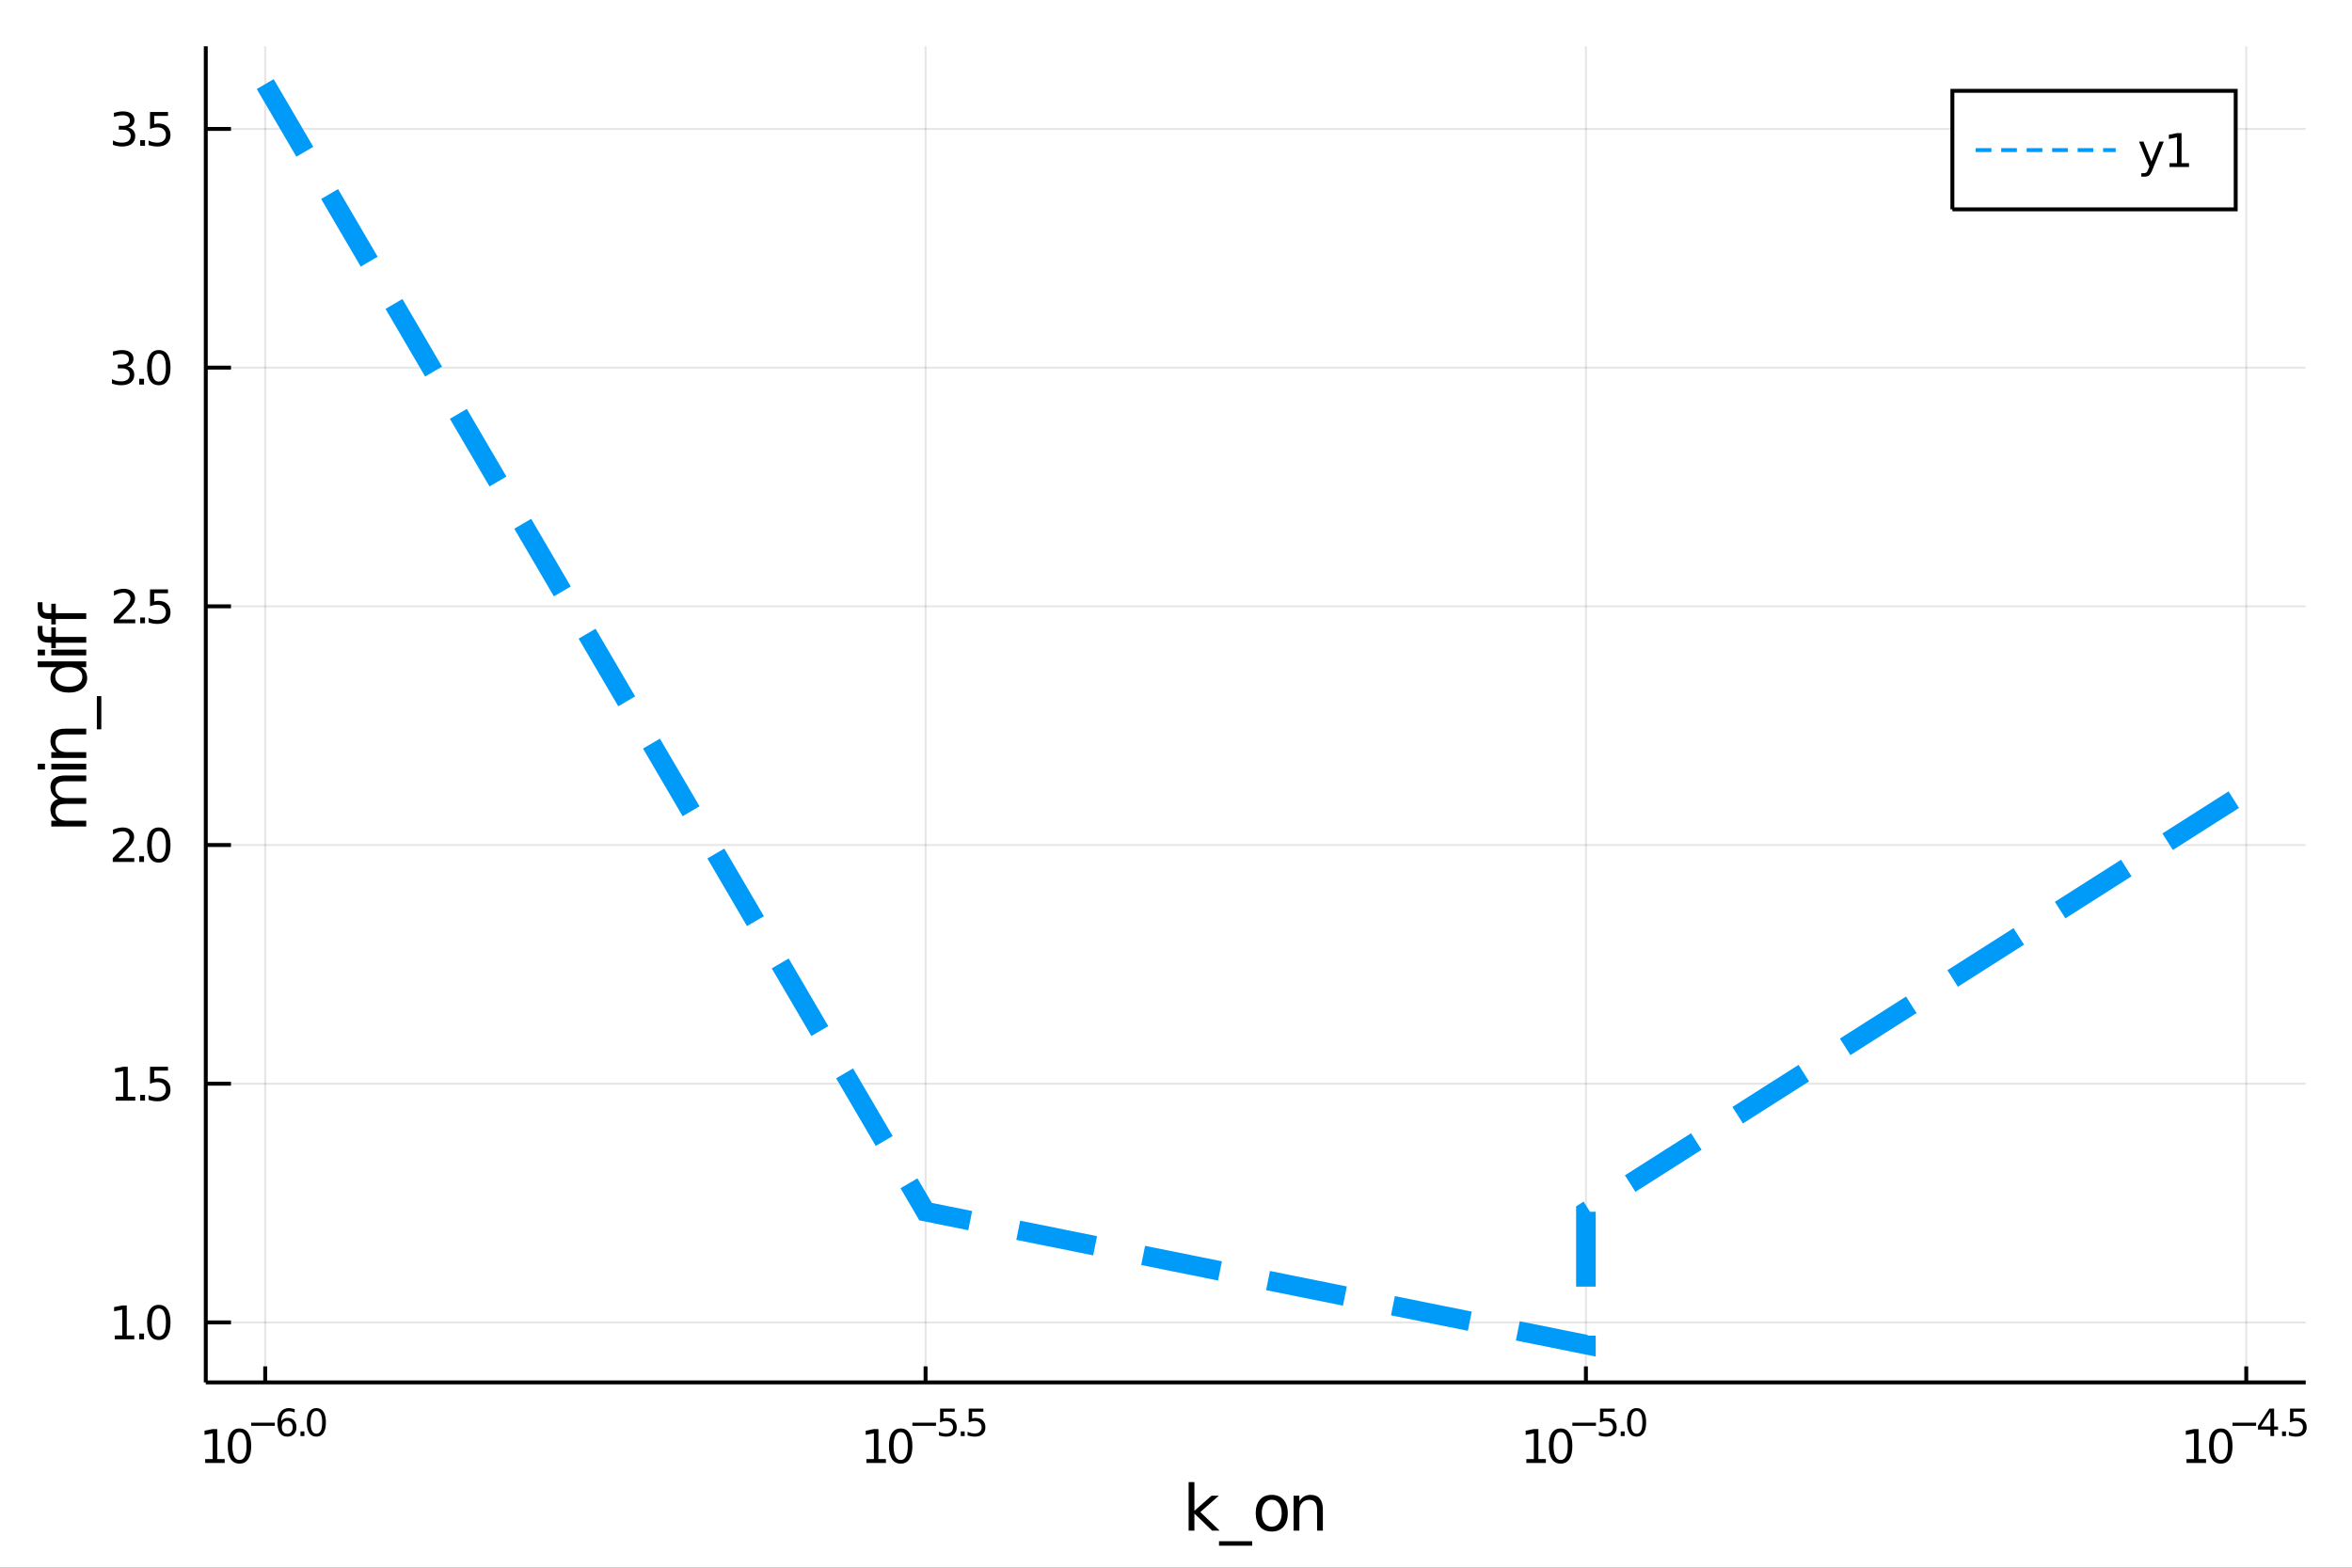 <?xml version="1.0" encoding="utf-8"?>
<svg xmlns="http://www.w3.org/2000/svg" xmlns:xlink="http://www.w3.org/1999/xlink" width="600" height="400" viewBox="0 0 2400 1600">
<rect x="0" y="0" width="2400" height="1600" fill="#333333" stroke="none"/>
<defs>
  <clipPath id="clip470">
    <rect x="0" y="0" width="2400" height="1600"/>
  </clipPath>
</defs>
<path clip-path="url(#clip470)" d="
M0 1600 L2400 1600 L2400 0 L0 0  Z
  " fill="#ffffff" fill-rule="evenodd" fill-opacity="1"/>
<defs>
  <clipPath id="clip471">
    <rect x="480" y="0" width="1681" height="1600"/>
  </clipPath>
</defs>
<path clip-path="url(#clip470)" d="
M209.982 1410.9 L2352.76 1410.9 L2352.76 47.244 L209.982 47.244  Z
  " fill="#ffffff" fill-rule="evenodd" fill-opacity="1"/>
<defs>
  <clipPath id="clip472">
    <rect x="209" y="47" width="2144" height="1365"/>
  </clipPath>
</defs>
<polyline clip-path="url(#clip472)" style="stroke:#000000; stroke-width:2; stroke-opacity:0.1; fill:none" points="
  270.627,1410.9 270.627,47.244 
  "/>
<polyline clip-path="url(#clip472)" style="stroke:#000000; stroke-width:2; stroke-opacity:0.1; fill:none" points="
  944.455,1410.9 944.455,47.244 
  "/>
<polyline clip-path="url(#clip472)" style="stroke:#000000; stroke-width:2; stroke-opacity:0.1; fill:none" points="
  1618.28,1410.9 1618.28,47.244 
  "/>
<polyline clip-path="url(#clip472)" style="stroke:#000000; stroke-width:2; stroke-opacity:0.1; fill:none" points="
  2292.11,1410.9 2292.11,47.244 
  "/>
<polyline clip-path="url(#clip470)" style="stroke:#000000; stroke-width:4; stroke-opacity:1; fill:none" points="
  209.982,1410.9 2352.76,1410.9 
  "/>
<polyline clip-path="url(#clip470)" style="stroke:#000000; stroke-width:4; stroke-opacity:1; fill:none" points="
  270.627,1410.9 270.627,1394.53 
  "/>
<polyline clip-path="url(#clip470)" style="stroke:#000000; stroke-width:4; stroke-opacity:1; fill:none" points="
  944.455,1410.9 944.455,1394.53 
  "/>
<polyline clip-path="url(#clip470)" style="stroke:#000000; stroke-width:4; stroke-opacity:1; fill:none" points="
  1618.28,1410.9 1618.28,1394.53 
  "/>
<polyline clip-path="url(#clip470)" style="stroke:#000000; stroke-width:4; stroke-opacity:1; fill:none" points="
  2292.11,1410.9 2292.11,1394.53 
  "/>
<path clip-path="url(#clip470)" d="M 0 0 M209.388 1489.17 L217.027 1489.17 L217.027 1462.8 L208.716 1464.47 L208.716 1460.21 L216.98 1458.54 L221.656 1458.54 L221.656 1489.17 L229.295 1489.17 L229.295 1493.1 L209.388 1493.1 L209.388 1489.17 Z" fill="#000000" fill-rule="evenodd" fill-opacity="1" /><path clip-path="url(#clip470)" d="M 0 0 M244.364 1461.62 Q240.753 1461.62 238.925 1465.19 Q237.119 1468.73 237.119 1475.86 Q237.119 1482.97 238.925 1486.53 Q240.753 1490.07 244.364 1490.07 Q247.999 1490.07 249.804 1486.53 Q251.633 1482.97 251.633 1475.86 Q251.633 1468.73 249.804 1465.19 Q247.999 1461.62 244.364 1461.62 M244.364 1457.92 Q250.175 1457.92 253.23 1462.53 Q256.309 1467.11 256.309 1475.86 Q256.309 1484.59 253.23 1489.19 Q250.175 1493.78 244.364 1493.78 Q238.554 1493.78 235.476 1489.19 Q232.42 1484.59 232.42 1475.86 Q232.42 1467.11 235.476 1462.53 Q238.554 1457.92 244.364 1457.92 Z" fill="#000000" fill-rule="evenodd" fill-opacity="1" /><path clip-path="url(#clip470)" d="M 0 0 M256.309 1452.02 L280.42 1452.02 L280.42 1455.22 L256.309 1455.22 L256.309 1452.02 Z" fill="#000000" fill-rule="evenodd" fill-opacity="1" /><path clip-path="url(#clip470)" d="M 0 0 M293.134 1450.14 Q290.577 1450.14 289.072 1451.89 Q287.586 1453.64 287.586 1456.68 Q287.586 1459.71 289.072 1461.48 Q290.577 1463.23 293.134 1463.23 Q295.692 1463.23 297.178 1461.48 Q298.683 1459.71 298.683 1456.68 Q298.683 1453.64 297.178 1451.89 Q295.692 1450.14 293.134 1450.14 M300.676 1438.23 L300.676 1441.69 Q299.247 1441.02 297.78 1440.66 Q296.332 1440.3 294.902 1440.3 Q291.141 1440.3 289.147 1442.84 Q287.172 1445.38 286.89 1450.52 Q288 1448.88 289.674 1448.01 Q291.348 1447.13 293.36 1447.13 Q297.592 1447.13 300.037 1449.71 Q302.501 1452.26 302.501 1456.68 Q302.501 1461.01 299.943 1463.62 Q297.385 1466.24 293.134 1466.24 Q288.263 1466.24 285.687 1462.51 Q283.11 1458.77 283.11 1451.68 Q283.11 1445.02 286.27 1441.07 Q289.429 1437.11 294.752 1437.11 Q296.181 1437.11 297.629 1437.39 Q299.097 1437.67 300.676 1438.23 Z" fill="#000000" fill-rule="evenodd" fill-opacity="1" /><path clip-path="url(#clip470)" d="M 0 0 M306.62 1460.92 L310.588 1460.92 L310.588 1465.69 L306.62 1465.69 L306.62 1460.92 Z" fill="#000000" fill-rule="evenodd" fill-opacity="1" /><path clip-path="url(#clip470)" d="M 0 0 M322.832 1440.11 Q319.898 1440.11 318.412 1443.01 Q316.945 1445.89 316.945 1451.68 Q316.945 1457.46 318.412 1460.35 Q319.898 1463.23 322.832 1463.23 Q325.785 1463.23 327.252 1460.35 Q328.738 1457.46 328.738 1451.68 Q328.738 1445.89 327.252 1443.01 Q325.785 1440.11 322.832 1440.11 M322.832 1437.11 Q327.553 1437.11 330.035 1440.85 Q332.537 1444.57 332.537 1451.68 Q332.537 1458.77 330.035 1462.51 Q327.553 1466.24 322.832 1466.24 Q318.111 1466.24 315.61 1462.51 Q313.127 1458.77 313.127 1451.68 Q313.127 1444.57 315.61 1440.85 Q318.111 1437.11 322.832 1437.11 Z" fill="#000000" fill-rule="evenodd" fill-opacity="1" /><path clip-path="url(#clip470)" d="M 0 0 M884.091 1489.17 L891.729 1489.17 L891.729 1462.8 L883.419 1464.47 L883.419 1460.21 L891.683 1458.54 L896.359 1458.54 L896.359 1489.17 L903.998 1489.17 L903.998 1493.1 L884.091 1493.1 L884.091 1489.17 Z" fill="#000000" fill-rule="evenodd" fill-opacity="1" /><path clip-path="url(#clip470)" d="M 0 0 M919.067 1461.62 Q915.456 1461.62 913.627 1465.19 Q911.822 1468.73 911.822 1475.86 Q911.822 1482.97 913.627 1486.53 Q915.456 1490.07 919.067 1490.07 Q922.702 1490.07 924.507 1486.53 Q926.336 1482.97 926.336 1475.86 Q926.336 1468.73 924.507 1465.19 Q922.702 1461.62 919.067 1461.62 M919.067 1457.92 Q924.877 1457.92 927.933 1462.53 Q931.012 1467.11 931.012 1475.86 Q931.012 1484.59 927.933 1489.19 Q924.877 1493.78 919.067 1493.78 Q913.257 1493.78 910.178 1489.19 Q907.123 1484.59 907.123 1475.86 Q907.123 1467.11 910.178 1462.53 Q913.257 1457.92 919.067 1457.92 Z" fill="#000000" fill-rule="evenodd" fill-opacity="1" /><path clip-path="url(#clip470)" d="M 0 0 M931.012 1452.02 L955.123 1452.02 L955.123 1455.22 L931.012 1455.22 L931.012 1452.02 Z" fill="#000000" fill-rule="evenodd" fill-opacity="1" /><path clip-path="url(#clip470)" d="M 0 0 M959.28 1437.61 L974.194 1437.61 L974.194 1440.81 L962.759 1440.81 L962.759 1447.69 Q963.587 1447.41 964.414 1447.28 Q965.242 1447.13 966.069 1447.13 Q970.771 1447.13 973.517 1449.71 Q976.263 1452.28 976.263 1456.68 Q976.263 1461.22 973.442 1463.74 Q970.621 1466.24 965.486 1466.24 Q963.718 1466.24 961.875 1465.94 Q960.051 1465.64 958.095 1465.04 L958.095 1461.22 Q959.788 1462.14 961.593 1462.59 Q963.399 1463.04 965.411 1463.04 Q968.665 1463.04 970.564 1461.33 Q972.464 1459.62 972.464 1456.68 Q972.464 1453.75 970.564 1452.04 Q968.665 1450.33 965.411 1450.33 Q963.888 1450.33 962.364 1450.67 Q960.86 1451 959.28 1451.72 L959.28 1437.61 Z" fill="#000000" fill-rule="evenodd" fill-opacity="1" /><path clip-path="url(#clip470)" d="M 0 0 M980.382 1460.92 L984.35 1460.92 L984.35 1465.69 L980.382 1465.69 L980.382 1460.92 Z" fill="#000000" fill-rule="evenodd" fill-opacity="1" /><path clip-path="url(#clip470)" d="M 0 0 M988.507 1437.61 L1003.42 1437.61 L1003.42 1440.81 L991.986 1440.81 L991.986 1447.69 Q992.814 1447.41 993.642 1447.28 Q994.469 1447.13 995.297 1447.13 Q999.999 1447.13 1002.74 1449.71 Q1005.49 1452.28 1005.49 1456.68 Q1005.49 1461.22 1002.67 1463.74 Q999.848 1466.24 994.714 1466.24 Q992.946 1466.24 991.102 1465.94 Q989.278 1465.64 987.322 1465.04 L987.322 1461.22 Q989.015 1462.14 990.82 1462.59 Q992.626 1463.04 994.638 1463.04 Q997.892 1463.04 999.792 1461.33 Q1001.69 1459.62 1001.69 1456.68 Q1001.69 1453.75 999.792 1452.04 Q997.892 1450.33 994.638 1450.33 Q993.115 1450.33 991.591 1450.67 Q990.087 1451 988.507 1451.72 L988.507 1437.61 Z" fill="#000000" fill-rule="evenodd" fill-opacity="1" /><path clip-path="url(#clip470)" d="M 0 0 M1557.51 1489.17 L1565.15 1489.17 L1565.15 1462.8 L1556.84 1464.47 L1556.84 1460.21 L1565.11 1458.54 L1569.78 1458.54 L1569.78 1489.17 L1577.42 1489.17 L1577.42 1493.1 L1557.51 1493.1 L1557.51 1489.17 Z" fill="#000000" fill-rule="evenodd" fill-opacity="1" /><path clip-path="url(#clip470)" d="M 0 0 M1592.49 1461.62 Q1588.88 1461.62 1587.05 1465.19 Q1585.25 1468.73 1585.25 1475.86 Q1585.25 1482.97 1587.05 1486.53 Q1588.88 1490.07 1592.49 1490.07 Q1596.13 1490.07 1597.93 1486.53 Q1599.76 1482.97 1599.76 1475.86 Q1599.76 1468.73 1597.93 1465.19 Q1596.13 1461.62 1592.49 1461.62 M1592.49 1457.92 Q1598.3 1457.92 1601.36 1462.53 Q1604.44 1467.11 1604.44 1475.86 Q1604.44 1484.59 1601.36 1489.19 Q1598.3 1493.78 1592.49 1493.78 Q1586.68 1493.78 1583.6 1489.19 Q1580.55 1484.59 1580.55 1475.86 Q1580.55 1467.11 1583.6 1462.53 Q1586.68 1457.92 1592.49 1457.92 Z" fill="#000000" fill-rule="evenodd" fill-opacity="1" /><path clip-path="url(#clip470)" d="M 0 0 M1604.44 1452.02 L1628.55 1452.02 L1628.55 1455.22 L1604.44 1455.22 L1604.44 1452.02 Z" fill="#000000" fill-rule="evenodd" fill-opacity="1" /><path clip-path="url(#clip470)" d="M 0 0 M1632.7 1437.61 L1647.62 1437.61 L1647.62 1440.81 L1636.18 1440.81 L1636.18 1447.69 Q1637.01 1447.41 1637.84 1447.28 Q1638.67 1447.13 1639.49 1447.13 Q1644.2 1447.13 1646.94 1449.71 Q1649.69 1452.28 1649.69 1456.68 Q1649.69 1461.22 1646.87 1463.74 Q1644.04 1466.24 1638.91 1466.24 Q1637.14 1466.24 1635.3 1465.94 Q1633.47 1465.64 1631.52 1465.04 L1631.52 1461.22 Q1633.21 1462.14 1635.02 1462.59 Q1636.82 1463.04 1638.83 1463.04 Q1642.09 1463.04 1643.99 1461.33 Q1645.89 1459.62 1645.89 1456.68 Q1645.89 1453.75 1643.99 1452.04 Q1642.09 1450.33 1638.83 1450.33 Q1637.31 1450.33 1635.79 1450.67 Q1634.28 1451 1632.7 1451.72 L1632.7 1437.61 Z" fill="#000000" fill-rule="evenodd" fill-opacity="1" /><path clip-path="url(#clip470)" d="M 0 0 M1653.81 1460.92 L1657.77 1460.92 L1657.77 1465.69 L1653.81 1465.69 L1653.81 1460.92 Z" fill="#000000" fill-rule="evenodd" fill-opacity="1" /><path clip-path="url(#clip470)" d="M 0 0 M1670.02 1440.11 Q1667.08 1440.11 1665.6 1443.01 Q1664.13 1445.89 1664.13 1451.68 Q1664.13 1457.46 1665.6 1460.35 Q1667.08 1463.23 1670.02 1463.23 Q1672.97 1463.23 1674.44 1460.35 Q1675.92 1457.46 1675.92 1451.68 Q1675.92 1445.89 1674.44 1443.01 Q1672.97 1440.11 1670.02 1440.11 M1670.02 1437.11 Q1674.74 1437.11 1677.22 1440.85 Q1679.72 1444.57 1679.72 1451.68 Q1679.72 1458.77 1677.22 1462.51 Q1674.74 1466.24 1670.02 1466.24 Q1665.3 1466.24 1662.8 1462.51 Q1660.31 1458.77 1660.31 1451.68 Q1660.31 1444.57 1662.8 1440.85 Q1665.3 1437.11 1670.02 1437.11 Z" fill="#000000" fill-rule="evenodd" fill-opacity="1" /><path clip-path="url(#clip470)" d="M 0 0 M2231.15 1489.17 L2238.78 1489.17 L2238.78 1462.8 L2230.47 1464.47 L2230.47 1460.21 L2238.74 1458.54 L2243.41 1458.54 L2243.41 1489.17 L2251.05 1489.17 L2251.05 1493.1 L2231.15 1493.1 L2231.15 1489.17 Z" fill="#000000" fill-rule="evenodd" fill-opacity="1" /><path clip-path="url(#clip470)" d="M 0 0 M2266.12 1461.62 Q2262.51 1461.62 2260.68 1465.19 Q2258.88 1468.73 2258.88 1475.86 Q2258.88 1482.97 2260.68 1486.53 Q2262.51 1490.07 2266.12 1490.07 Q2269.76 1490.07 2271.56 1486.53 Q2273.39 1482.97 2273.39 1475.86 Q2273.39 1468.73 2271.56 1465.19 Q2269.76 1461.62 2266.12 1461.62 M2266.12 1457.92 Q2271.93 1457.92 2274.99 1462.53 Q2278.07 1467.11 2278.07 1475.86 Q2278.07 1484.59 2274.99 1489.19 Q2271.93 1493.78 2266.12 1493.78 Q2260.31 1493.78 2257.23 1489.19 Q2254.18 1484.59 2254.18 1475.86 Q2254.18 1467.11 2257.23 1462.53 Q2260.31 1457.92 2266.12 1457.92 Z" fill="#000000" fill-rule="evenodd" fill-opacity="1" /><path clip-path="url(#clip470)" d="M 0 0 M2278.07 1452.02 L2302.18 1452.02 L2302.18 1455.22 L2278.07 1455.22 L2278.07 1452.02 Z" fill="#000000" fill-rule="evenodd" fill-opacity="1" /><path clip-path="url(#clip470)" d="M 0 0 M2316.74 1440.92 L2307.14 1455.91 L2316.74 1455.91 L2316.74 1440.92 M2315.74 1437.61 L2320.52 1437.61 L2320.52 1455.91 L2324.52 1455.91 L2324.52 1459.07 L2320.52 1459.07 L2320.52 1465.69 L2316.74 1465.69 L2316.74 1459.07 L2304.06 1459.07 L2304.06 1455.41 L2315.74 1437.61 Z" fill="#000000" fill-rule="evenodd" fill-opacity="1" /><path clip-path="url(#clip470)" d="M 0 0 M2328.64 1460.92 L2332.61 1460.92 L2332.61 1465.69 L2328.64 1465.69 L2328.64 1460.92 Z" fill="#000000" fill-rule="evenodd" fill-opacity="1" /><path clip-path="url(#clip470)" d="M 0 0 M2336.77 1437.61 L2351.68 1437.61 L2351.68 1440.81 L2340.24 1440.81 L2340.24 1447.69 Q2341.07 1447.41 2341.9 1447.28 Q2342.73 1447.13 2343.55 1447.13 Q2348.26 1447.13 2351 1449.71 Q2353.75 1452.28 2353.75 1456.68 Q2353.75 1461.22 2350.93 1463.74 Q2348.11 1466.24 2342.97 1466.24 Q2341.2 1466.24 2339.36 1465.94 Q2337.54 1465.64 2335.58 1465.04 L2335.58 1461.22 Q2337.27 1462.14 2339.08 1462.59 Q2340.88 1463.04 2342.9 1463.04 Q2346.15 1463.04 2348.05 1461.33 Q2349.95 1459.62 2349.95 1456.68 Q2349.95 1453.75 2348.05 1452.04 Q2346.15 1450.33 2342.9 1450.33 Q2341.37 1450.33 2339.85 1450.67 Q2338.35 1451 2336.77 1451.72 L2336.77 1437.61 Z" fill="#000000" fill-rule="evenodd" fill-opacity="1" /><path clip-path="url(#clip470)" d="M 0 0 M1212.89 1512.66 L1218.78 1512.66 L1218.78 1541.91 L1236.25 1526.54 L1243.73 1526.54 L1224.83 1543.22 L1244.53 1562.19 L1236.89 1562.19 L1218.78 1544.78 L1218.78 1562.19 L1212.89 1562.19 L1212.89 1512.66 Z" fill="#000000" fill-rule="evenodd" fill-opacity="1" /><path clip-path="url(#clip470)" d="M 0 0 M1277.76 1573.01 L1277.76 1577.56 L1243.89 1577.56 L1243.89 1573.01 L1277.76 1573.01 Z" fill="#000000" fill-rule="evenodd" fill-opacity="1" /><path clip-path="url(#clip470)" d="M 0 0 M1297.71 1530.64 Q1293 1530.64 1290.27 1534.34 Q1287.53 1538 1287.53 1544.39 Q1287.53 1550.79 1290.23 1554.48 Q1292.97 1558.14 1297.71 1558.14 Q1302.39 1558.14 1305.13 1554.45 Q1307.87 1550.76 1307.87 1544.39 Q1307.87 1538.06 1305.13 1534.37 Q1302.39 1530.64 1297.71 1530.64 M1297.71 1525.68 Q1305.35 1525.68 1309.71 1530.64 Q1314.07 1535.61 1314.07 1544.39 Q1314.07 1553.15 1309.71 1558.14 Q1305.35 1563.11 1297.71 1563.11 Q1290.04 1563.11 1285.68 1558.14 Q1281.35 1553.15 1281.35 1544.39 Q1281.35 1535.61 1285.68 1530.64 Q1290.04 1525.68 1297.71 1525.68 Z" fill="#000000" fill-rule="evenodd" fill-opacity="1" /><path clip-path="url(#clip470)" d="M 0 0 M1349.85 1540.67 L1349.85 1562.19 L1343.99 1562.19 L1343.99 1540.86 Q1343.99 1535.8 1342.02 1533.29 Q1340.04 1530.77 1336.1 1530.77 Q1331.36 1530.77 1328.62 1533.79 Q1325.88 1536.82 1325.88 1542.04 L1325.88 1562.19 L1319.99 1562.19 L1319.99 1526.54 L1325.88 1526.54 L1325.88 1532.08 Q1327.98 1528.86 1330.81 1527.27 Q1333.68 1525.68 1337.4 1525.68 Q1343.55 1525.68 1346.7 1529.5 Q1349.85 1533.29 1349.85 1540.67 Z" fill="#000000" fill-rule="evenodd" fill-opacity="1" /><polyline clip-path="url(#clip472)" style="stroke:#000000; stroke-width:2; stroke-opacity:0.1; fill:none" points="
  209.982,1349.66 2352.76,1349.66 
  "/>
<polyline clip-path="url(#clip472)" style="stroke:#000000; stroke-width:2; stroke-opacity:0.1; fill:none" points="
  209.982,1106.04 2352.76,1106.04 
  "/>
<polyline clip-path="url(#clip472)" style="stroke:#000000; stroke-width:2; stroke-opacity:0.1; fill:none" points="
  209.982,862.43 2352.76,862.43 
  "/>
<polyline clip-path="url(#clip472)" style="stroke:#000000; stroke-width:2; stroke-opacity:0.1; fill:none" points="
  209.982,618.816 2352.76,618.816 
  "/>
<polyline clip-path="url(#clip472)" style="stroke:#000000; stroke-width:2; stroke-opacity:0.1; fill:none" points="
  209.982,375.202 2352.76,375.202 
  "/>
<polyline clip-path="url(#clip472)" style="stroke:#000000; stroke-width:2; stroke-opacity:0.1; fill:none" points="
  209.982,131.588 2352.76,131.588 
  "/>
<polyline clip-path="url(#clip470)" style="stroke:#000000; stroke-width:4; stroke-opacity:1; fill:none" points="
  209.982,1410.9 209.982,47.244 
  "/>
<polyline clip-path="url(#clip470)" style="stroke:#000000; stroke-width:4; stroke-opacity:1; fill:none" points="
  209.982,1349.66 235.695,1349.66 
  "/>
<polyline clip-path="url(#clip470)" style="stroke:#000000; stroke-width:4; stroke-opacity:1; fill:none" points="
  209.982,1106.04 235.695,1106.04 
  "/>
<polyline clip-path="url(#clip470)" style="stroke:#000000; stroke-width:4; stroke-opacity:1; fill:none" points="
  209.982,862.43 235.695,862.43 
  "/>
<polyline clip-path="url(#clip470)" style="stroke:#000000; stroke-width:4; stroke-opacity:1; fill:none" points="
  209.982,618.816 235.695,618.816 
  "/>
<polyline clip-path="url(#clip470)" style="stroke:#000000; stroke-width:4; stroke-opacity:1; fill:none" points="
  209.982,375.202 235.695,375.202 
  "/>
<polyline clip-path="url(#clip470)" style="stroke:#000000; stroke-width:4; stroke-opacity:1; fill:none" points="
  209.982,131.588 235.695,131.588 
  "/>
<path clip-path="url(#clip470)" d="M 0 0 M117.107 1363 L124.746 1363 L124.746 1336.64 L116.436 1338.3 L116.436 1334.05 L124.7 1332.38 L129.376 1332.38 L129.376 1363 L137.015 1363 L137.015 1366.94 L117.107 1366.94 L117.107 1363 Z" fill="#000000" fill-rule="evenodd" fill-opacity="1" /><path clip-path="url(#clip470)" d="M 0 0 M142.084 1361.06 L146.968 1361.06 L146.968 1366.94 L142.084 1366.94 L142.084 1361.06 Z" fill="#000000" fill-rule="evenodd" fill-opacity="1" /><path clip-path="url(#clip470)" d="M 0 0 M162.038 1335.46 Q158.427 1335.46 156.598 1339.02 Q154.792 1342.56 154.792 1349.69 Q154.792 1356.8 156.598 1360.36 Q158.427 1363.91 162.038 1363.91 Q165.672 1363.91 167.477 1360.36 Q169.306 1356.8 169.306 1349.69 Q169.306 1342.56 167.477 1339.02 Q165.672 1335.46 162.038 1335.46 M162.038 1331.75 Q167.848 1331.75 170.903 1336.36 Q173.982 1340.94 173.982 1349.69 Q173.982 1358.42 170.903 1363.03 Q167.848 1367.61 162.038 1367.61 Q156.228 1367.61 153.149 1363.03 Q150.093 1358.42 150.093 1349.69 Q150.093 1340.94 153.149 1336.36 Q156.228 1331.75 162.038 1331.75 Z" fill="#000000" fill-rule="evenodd" fill-opacity="1" /><path clip-path="url(#clip470)" d="M 0 0 M118.103 1119.39 L125.742 1119.39 L125.742 1093.02 L117.431 1094.69 L117.431 1090.43 L125.695 1088.76 L130.371 1088.76 L130.371 1119.39 L138.01 1119.39 L138.01 1123.32 L118.103 1123.32 L118.103 1119.39 Z" fill="#000000" fill-rule="evenodd" fill-opacity="1" /><path clip-path="url(#clip470)" d="M 0 0 M143.079 1117.44 L147.964 1117.44 L147.964 1123.32 L143.079 1123.32 L143.079 1117.44 Z" fill="#000000" fill-rule="evenodd" fill-opacity="1" /><path clip-path="url(#clip470)" d="M 0 0 M153.079 1088.76 L171.436 1088.76 L171.436 1092.7 L157.362 1092.7 L157.362 1101.17 Q158.38 1100.82 159.399 1100.66 Q160.417 1100.48 161.436 1100.48 Q167.223 1100.48 170.602 1103.65 Q173.982 1106.82 173.982 1112.24 Q173.982 1117.82 170.51 1120.92 Q167.038 1124 160.718 1124 Q158.542 1124 156.274 1123.63 Q154.028 1123.26 151.621 1122.51 L151.621 1117.82 Q153.704 1118.95 155.927 1119.51 Q158.149 1120.06 160.626 1120.06 Q164.63 1120.06 166.968 1117.95 Q169.306 1115.85 169.306 1112.24 Q169.306 1108.63 166.968 1106.52 Q164.63 1104.41 160.626 1104.41 Q158.751 1104.41 156.876 1104.83 Q155.024 1105.25 153.079 1106.13 L153.079 1088.76 Z" fill="#000000" fill-rule="evenodd" fill-opacity="1" /><path clip-path="url(#clip470)" d="M 0 0 M120.695 875.775 L137.015 875.775 L137.015 879.71 L115.07 879.71 L115.07 875.775 Q117.732 873.021 122.316 868.391 Q126.922 863.738 128.103 862.396 Q130.348 859.873 131.228 858.136 Q132.13 856.377 132.13 854.687 Q132.13 851.933 130.186 850.197 Q128.265 848.461 125.163 848.461 Q122.964 848.461 120.51 849.224 Q118.08 849.988 115.302 851.539 L115.302 846.817 Q118.126 845.683 120.58 845.104 Q123.033 844.525 125.07 844.525 Q130.441 844.525 133.635 847.211 Q136.829 849.896 136.829 854.386 Q136.829 856.516 136.019 858.437 Q135.232 860.336 133.126 862.928 Q132.547 863.599 129.445 866.817 Q126.343 870.011 120.695 875.775 Z" fill="#000000" fill-rule="evenodd" fill-opacity="1" /><path clip-path="url(#clip470)" d="M 0 0 M142.084 873.831 L146.968 873.831 L146.968 879.71 L142.084 879.71 L142.084 873.831 Z" fill="#000000" fill-rule="evenodd" fill-opacity="1" /><path clip-path="url(#clip470)" d="M 0 0 M162.038 848.229 Q158.427 848.229 156.598 851.794 Q154.792 855.336 154.792 862.465 Q154.792 869.572 156.598 873.136 Q158.427 876.678 162.038 876.678 Q165.672 876.678 167.477 873.136 Q169.306 869.572 169.306 862.465 Q169.306 855.336 167.477 851.794 Q165.672 848.229 162.038 848.229 M162.038 844.525 Q167.848 844.525 170.903 849.132 Q173.982 853.715 173.982 862.465 Q173.982 871.192 170.903 875.798 Q167.848 880.382 162.038 880.382 Q156.228 880.382 153.149 875.798 Q150.093 871.192 150.093 862.465 Q150.093 853.715 153.149 849.132 Q156.228 844.525 162.038 844.525 Z" fill="#000000" fill-rule="evenodd" fill-opacity="1" /><path clip-path="url(#clip470)" d="M 0 0 M121.691 632.161 L138.01 632.161 L138.01 636.096 L116.066 636.096 L116.066 632.161 Q118.728 629.407 123.311 624.777 Q127.917 620.124 129.098 618.782 Q131.343 616.258 132.223 614.522 Q133.126 612.763 133.126 611.073 Q133.126 608.319 131.181 606.583 Q129.26 604.847 126.158 604.847 Q123.959 604.847 121.505 605.61 Q119.075 606.374 116.297 607.925 L116.297 603.203 Q119.121 602.069 121.575 601.49 Q124.029 600.911 126.066 600.911 Q131.436 600.911 134.63 603.597 Q137.825 606.282 137.825 610.772 Q137.825 612.902 137.015 614.823 Q136.228 616.721 134.121 619.314 Q133.542 619.985 130.441 623.203 Q127.339 626.397 121.691 632.161 Z" fill="#000000" fill-rule="evenodd" fill-opacity="1" /><path clip-path="url(#clip470)" d="M 0 0 M143.079 630.217 L147.964 630.217 L147.964 636.096 L143.079 636.096 L143.079 630.217 Z" fill="#000000" fill-rule="evenodd" fill-opacity="1" /><path clip-path="url(#clip470)" d="M 0 0 M153.079 601.536 L171.436 601.536 L171.436 605.472 L157.362 605.472 L157.362 613.944 Q158.38 613.596 159.399 613.434 Q160.417 613.249 161.436 613.249 Q167.223 613.249 170.602 616.421 Q173.982 619.592 173.982 625.008 Q173.982 630.587 170.51 633.689 Q167.038 636.768 160.718 636.768 Q158.542 636.768 156.274 636.397 Q154.028 636.027 151.621 635.286 L151.621 630.587 Q153.704 631.721 155.927 632.277 Q158.149 632.832 160.626 632.832 Q164.63 632.832 166.968 630.726 Q169.306 628.62 169.306 625.008 Q169.306 621.397 166.968 619.291 Q164.63 617.184 160.626 617.184 Q158.751 617.184 156.876 617.601 Q155.024 618.018 153.079 618.897 L153.079 601.536 Z" fill="#000000" fill-rule="evenodd" fill-opacity="1" /><path clip-path="url(#clip470)" d="M 0 0 M129.885 373.848 Q133.242 374.566 135.117 376.834 Q137.015 379.103 137.015 382.436 Q137.015 387.552 133.496 390.353 Q129.978 393.154 123.496 393.154 Q121.32 393.154 119.006 392.714 Q116.714 392.297 114.26 391.441 L114.26 386.927 Q116.205 388.061 118.519 388.64 Q120.834 389.218 123.357 389.218 Q127.755 389.218 130.047 387.482 Q132.362 385.746 132.362 382.436 Q132.362 379.38 130.209 377.668 Q128.08 375.931 124.26 375.931 L120.232 375.931 L120.232 372.089 L124.445 372.089 Q127.894 372.089 129.723 370.723 Q131.552 369.334 131.552 366.742 Q131.552 364.08 129.654 362.668 Q127.779 361.232 124.26 361.232 Q122.339 361.232 120.14 361.649 Q117.941 362.066 115.302 362.945 L115.302 358.779 Q117.964 358.038 120.279 357.668 Q122.617 357.297 124.677 357.297 Q130.001 357.297 133.103 359.728 Q136.204 362.135 136.204 366.256 Q136.204 369.126 134.561 371.117 Q132.917 373.084 129.885 373.848 Z" fill="#000000" fill-rule="evenodd" fill-opacity="1" /><path clip-path="url(#clip470)" d="M 0 0 M142.084 386.603 L146.968 386.603 L146.968 392.482 L142.084 392.482 L142.084 386.603 Z" fill="#000000" fill-rule="evenodd" fill-opacity="1" /><path clip-path="url(#clip470)" d="M 0 0 M162.038 361.001 Q158.427 361.001 156.598 364.566 Q154.792 368.107 154.792 375.237 Q154.792 382.343 156.598 385.908 Q158.427 389.45 162.038 389.45 Q165.672 389.45 167.477 385.908 Q169.306 382.343 169.306 375.237 Q169.306 368.107 167.477 364.566 Q165.672 361.001 162.038 361.001 M162.038 357.297 Q167.848 357.297 170.903 361.904 Q173.982 366.487 173.982 375.237 Q173.982 383.964 170.903 388.57 Q167.848 393.154 162.038 393.154 Q156.228 393.154 153.149 388.57 Q150.093 383.964 150.093 375.237 Q150.093 366.487 153.149 361.904 Q156.228 357.297 162.038 357.297 Z" fill="#000000" fill-rule="evenodd" fill-opacity="1" /><path clip-path="url(#clip470)" d="M 0 0 M130.88 130.234 Q134.237 130.952 136.112 133.22 Q138.01 135.489 138.01 138.822 Q138.01 143.938 134.492 146.739 Q130.973 149.539 124.492 149.539 Q122.316 149.539 120.001 149.1 Q117.709 148.683 115.256 147.827 L115.256 143.313 Q117.2 144.447 119.515 145.026 Q121.83 145.604 124.353 145.604 Q128.751 145.604 131.042 143.868 Q133.357 142.132 133.357 138.822 Q133.357 135.766 131.205 134.053 Q129.075 132.317 125.255 132.317 L121.228 132.317 L121.228 128.475 L125.441 128.475 Q128.89 128.475 130.718 127.109 Q132.547 125.72 132.547 123.128 Q132.547 120.466 130.649 119.054 Q128.774 117.618 125.255 117.618 Q123.334 117.618 121.135 118.035 Q118.936 118.452 116.297 119.331 L116.297 115.165 Q118.959 114.424 121.274 114.054 Q123.612 113.683 125.672 113.683 Q130.996 113.683 134.098 116.114 Q137.2 118.521 137.2 122.641 Q137.2 125.512 135.556 127.503 Q133.913 129.47 130.88 130.234 Z" fill="#000000" fill-rule="evenodd" fill-opacity="1" /><path clip-path="url(#clip470)" d="M 0 0 M143.079 142.989 L147.964 142.989 L147.964 148.868 L143.079 148.868 L143.079 142.989 Z" fill="#000000" fill-rule="evenodd" fill-opacity="1" /><path clip-path="url(#clip470)" d="M 0 0 M153.079 114.308 L171.436 114.308 L171.436 118.243 L157.362 118.243 L157.362 126.716 Q158.38 126.368 159.399 126.206 Q160.417 126.021 161.436 126.021 Q167.223 126.021 170.602 129.192 Q173.982 132.364 173.982 137.78 Q173.982 143.359 170.51 146.461 Q167.038 149.539 160.718 149.539 Q158.542 149.539 156.274 149.169 Q154.028 148.799 151.621 148.058 L151.621 143.359 Q153.704 144.493 155.927 145.049 Q158.149 145.604 160.626 145.604 Q164.63 145.604 166.968 143.498 Q169.306 141.391 169.306 137.78 Q169.306 134.169 166.968 132.063 Q164.63 129.956 160.626 129.956 Q158.751 129.956 156.876 130.373 Q155.024 130.79 153.079 131.669 L153.079 114.308 Z" fill="#000000" fill-rule="evenodd" fill-opacity="1" /><path clip-path="url(#clip470)" d="M 0 0 M59.199 815.533 Q55.253 813.336 53.375 810.281 Q51.497 807.225 51.497 803.088 Q51.497 797.518 55.412 794.494 Q59.295 791.47 66.488 791.47 L88.004 791.47 L88.004 797.358 L66.679 797.358 Q61.555 797.358 59.072 799.173 Q56.589 800.987 56.589 804.711 Q56.589 809.262 59.613 811.904 Q62.637 814.546 67.857 814.546 L88.004 814.546 L88.004 820.434 L66.679 820.434 Q61.523 820.434 59.072 822.248 Q56.589 824.063 56.589 827.85 Q56.589 832.338 59.645 834.98 Q62.669 837.622 67.857 837.622 L88.004 837.622 L88.004 843.51 L52.356 843.51 L52.356 837.622 L57.894 837.622 Q54.616 835.616 53.056 832.815 Q51.497 830.015 51.497 826.163 Q51.497 822.28 53.47 819.575 Q55.444 816.838 59.199 815.533 Z" fill="#000000" fill-rule="evenodd" fill-opacity="1" /><path clip-path="url(#clip470)" d="M 0 0 M52.356 785.327 L52.356 779.471 L88.004 779.471 L88.004 785.327 L52.356 785.327 M38.479 785.327 L38.479 779.471 L45.895 779.471 L45.895 785.327 L38.479 785.327 Z" fill="#000000" fill-rule="evenodd" fill-opacity="1" /><path clip-path="url(#clip470)" d="M 0 0 M66.488 743.696 L88.004 743.696 L88.004 749.552 L66.679 749.552 Q61.618 749.552 59.104 751.525 Q56.589 753.499 56.589 757.446 Q56.589 762.188 59.613 764.925 Q62.637 767.662 67.857 767.662 L88.004 767.662 L88.004 773.551 L52.356 773.551 L52.356 767.662 L57.894 767.662 Q54.68 765.562 53.088 762.729 Q51.497 759.864 51.497 756.141 Q51.497 749.998 55.316 746.847 Q59.104 743.696 66.488 743.696 Z" fill="#000000" fill-rule="evenodd" fill-opacity="1" /><path clip-path="url(#clip470)" d="M 0 0 M98.826 710.467 L103.377 710.467 L103.377 744.332 L98.826 744.332 L98.826 710.467 Z" fill="#000000" fill-rule="evenodd" fill-opacity="1" /><path clip-path="url(#clip470)" d="M 0 0 M57.767 680.866 L38.479 680.866 L38.479 675.01 L88.004 675.01 L88.004 680.866 L82.657 680.866 Q85.84 682.712 87.399 685.545 Q88.927 688.346 88.927 692.292 Q88.927 698.754 83.771 702.828 Q78.615 706.87 70.212 706.87 Q61.809 706.87 56.653 702.828 Q51.497 698.754 51.497 692.292 Q51.497 688.346 53.056 685.545 Q54.584 682.712 57.767 680.866 M70.212 700.823 Q76.673 700.823 80.365 698.181 Q84.026 695.507 84.026 690.86 Q84.026 686.213 80.365 683.54 Q76.673 680.866 70.212 680.866 Q63.751 680.866 60.09 683.54 Q56.398 686.213 56.398 690.86 Q56.398 695.507 60.09 698.181 Q63.751 700.823 70.212 700.823 Z" fill="#000000" fill-rule="evenodd" fill-opacity="1" /><path clip-path="url(#clip470)" d="M 0 0 M52.356 668.867 L52.356 663.01 L88.004 663.01 L88.004 668.867 L52.356 668.867 M38.479 668.867 L38.479 663.01 L45.895 663.01 L45.895 668.867 L38.479 668.867 Z" fill="#000000" fill-rule="evenodd" fill-opacity="1" /><path clip-path="url(#clip470)" d="M 0 0 M38.479 638.821 L43.349 638.821 L43.349 644.422 Q43.349 647.573 44.622 648.815 Q45.895 650.024 49.205 650.024 L52.356 650.024 L52.356 640.38 L56.908 640.38 L56.908 650.024 L88.004 650.024 L88.004 655.912 L56.908 655.912 L56.908 661.514 L52.356 661.514 L52.356 655.912 L49.874 655.912 Q43.922 655.912 41.216 653.143 Q38.479 650.374 38.479 644.359 L38.479 638.821 Z" fill="#000000" fill-rule="evenodd" fill-opacity="1" /><path clip-path="url(#clip470)" d="M 0 0 M38.479 614.631 L43.349 614.631 L43.349 620.233 Q43.349 623.384 44.622 624.625 Q45.895 625.835 49.205 625.835 L52.356 625.835 L52.356 616.19 L56.908 616.19 L56.908 625.835 L88.004 625.835 L88.004 631.723 L56.908 631.723 L56.908 637.325 L52.356 637.325 L52.356 631.723 L49.874 631.723 Q43.922 631.723 41.216 628.954 Q38.479 626.185 38.479 620.169 L38.479 614.631 Z" fill="#000000" fill-rule="evenodd" fill-opacity="1" /><polyline clip-path="url(#clip472)" style="stroke:#009af9; stroke-width:20; stroke-opacity:1; fill:none" stroke-dasharray="80, 50" points="
  270.627,85.838 944.455,1236.6 1618.28,1372.3 1618.28,1236.71 2292.11,808.036 
  "/>
<path clip-path="url(#clip470)" d="
M1992.23 213.659 L2281.33 213.659 L2281.33 92.699 L1992.23 92.699  Z
  " fill="#ffffff" fill-rule="evenodd" fill-opacity="1"/>
<polyline clip-path="url(#clip470)" style="stroke:#000000; stroke-width:4; stroke-opacity:1; fill:none" points="
  1992.23,213.659 2281.33,213.659 2281.33,92.699 1992.23,92.699 1992.23,213.659 
  "/>
<polyline clip-path="url(#clip470)" style="stroke:#009af9; stroke-width:4; stroke-opacity:1; fill:none" stroke-dasharray="16, 10" points="
  2016.03,153.179 2158.89,153.179 
  "/>
<path clip-path="url(#clip470)" d="M 0 0 M2196.54 172.867 Q2194.73 177.496 2193.02 178.908 Q2191.31 180.32 2188.44 180.32 L2185.03 180.32 L2185.03 176.755 L2187.53 176.755 Q2189.29 176.755 2190.26 175.922 Q2191.24 175.089 2192.42 171.987 L2193.18 170.043 L2182.69 144.533 L2187.21 144.533 L2195.31 164.811 L2203.41 144.533 L2207.93 144.533 L2196.54 172.867 Z" fill="#000000" fill-rule="evenodd" fill-opacity="1" /><path clip-path="url(#clip470)" d="M 0 0 M2213.81 166.524 L2221.44 166.524 L2221.44 140.158 L2213.13 141.825 L2213.13 137.566 L2221.4 135.899 L2226.07 135.899 L2226.07 166.524 L2233.71 166.524 L2233.71 170.459 L2213.81 170.459 L2213.81 166.524 Z" fill="#000000" fill-rule="evenodd" fill-opacity="1" /></svg>
